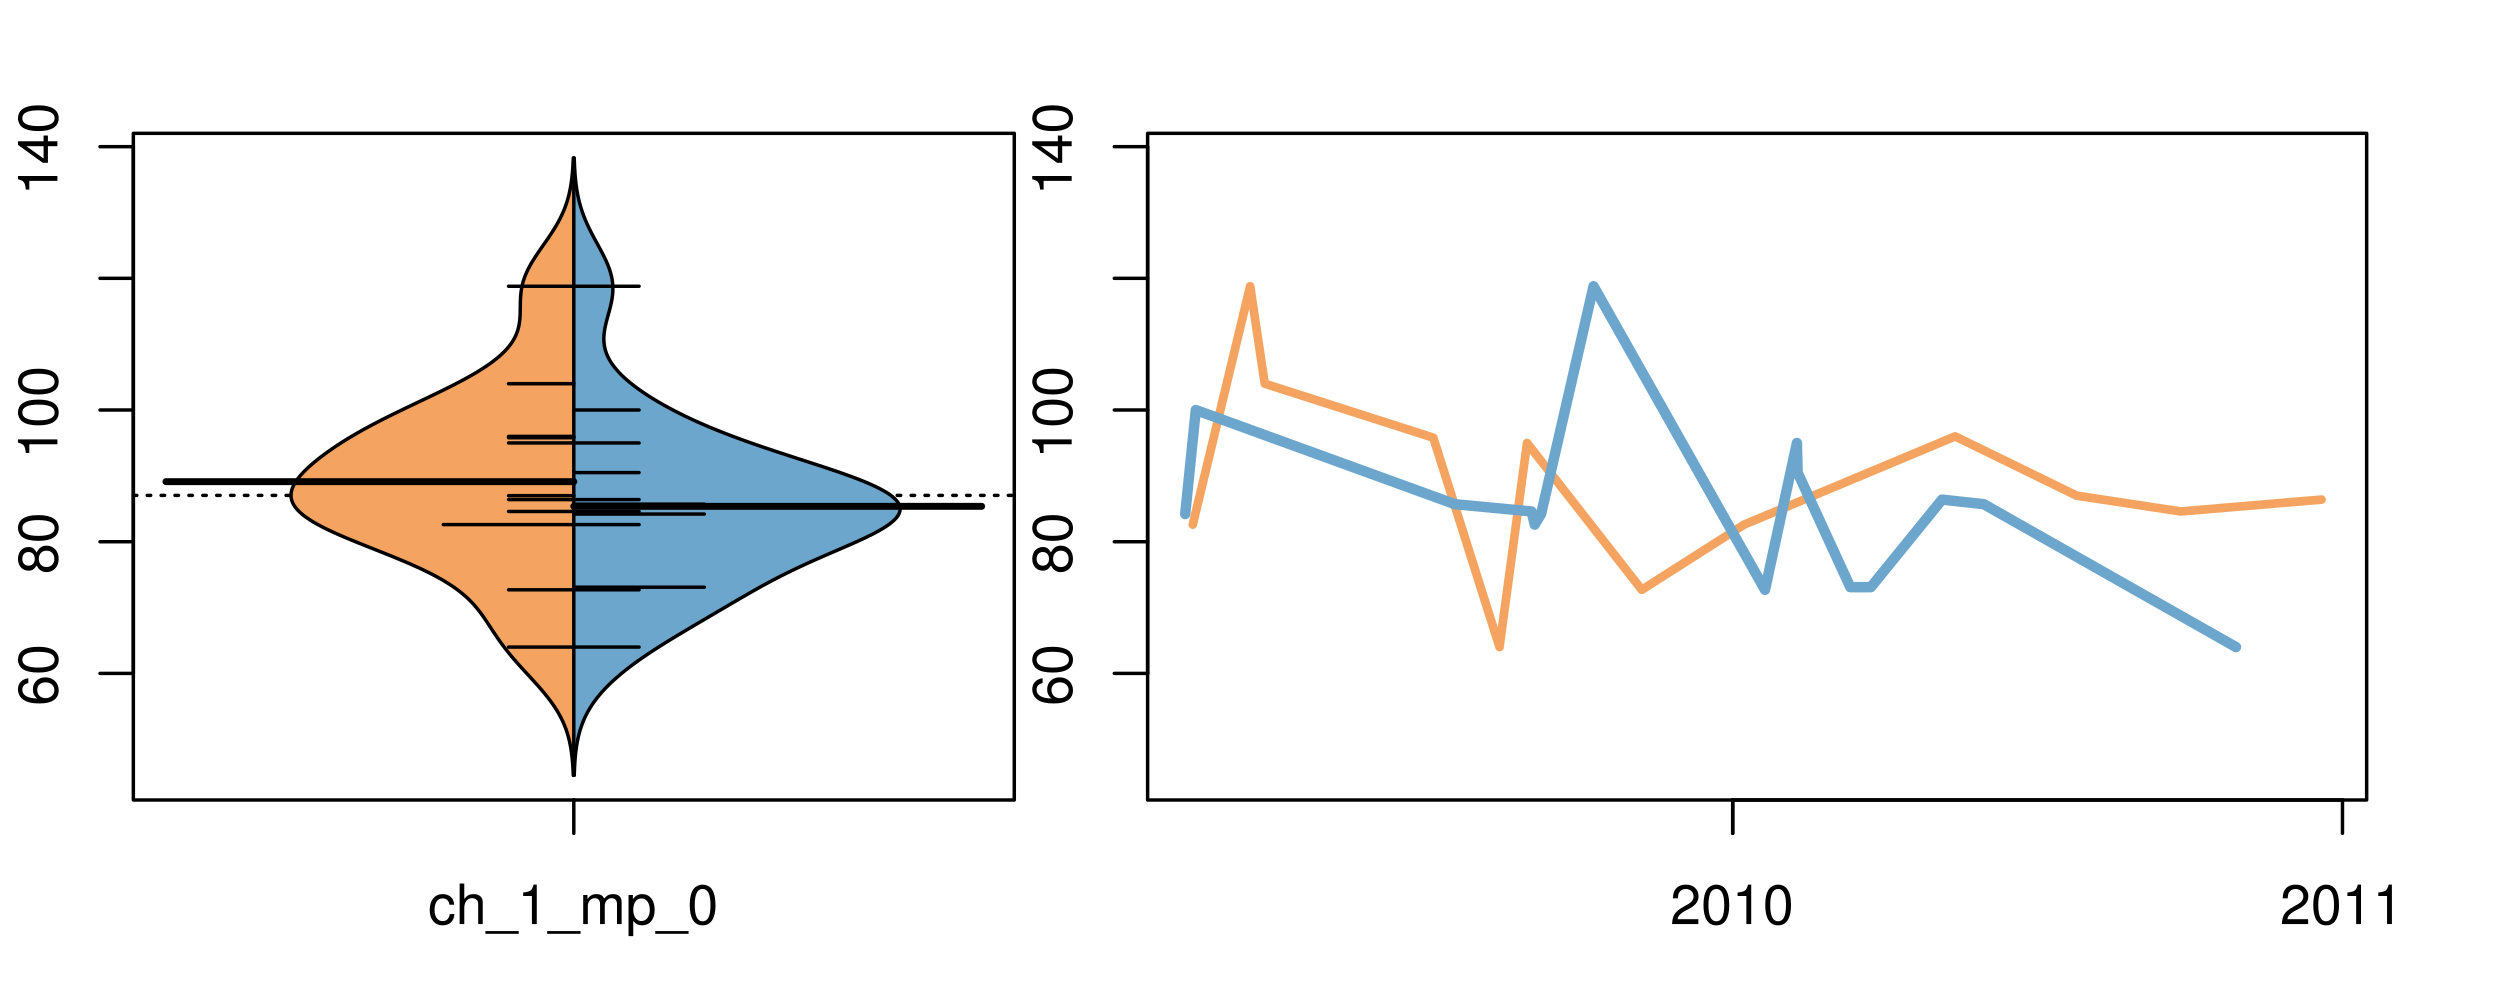<?xml version="1.0" encoding="UTF-8"?>
<svg xmlns="http://www.w3.org/2000/svg" xmlns:xlink="http://www.w3.org/1999/xlink" width="540pt" height="216pt" viewBox="0 0 540 216" version="1.1">
<defs>
<g>
<symbol overflow="visible" id="glyph0-0">
<path style="stroke:none;" d="M -6.281 -5.969 C -7.688 -5.766 -8.516 -4.859 -8.516 -3.562 C -8.516 -2.625 -8.047 -1.781 -7.297 -1.281 C -6.469 -0.75 -5.422 -0.516 -3.875 -0.516 C -2.453 -0.516 -1.531 -0.734 -0.781 -1.234 C -0.094 -1.688 0.281 -2.438 0.281 -3.375 C 0.281 -4.984 -0.922 -6.156 -2.594 -6.156 C -4.172 -6.156 -5.297 -5.078 -5.297 -3.547 C -5.297 -2.719 -4.969 -2.047 -4.344 -1.594 C -6.422 -1.609 -7.578 -2.281 -7.578 -3.484 C -7.578 -4.234 -7.109 -4.75 -6.281 -4.922 Z M -4.359 -3.422 C -4.359 -4.438 -3.641 -5.078 -2.516 -5.078 C -1.438 -5.078 -0.656 -4.359 -0.656 -3.391 C -0.656 -2.406 -1.469 -1.656 -2.562 -1.656 C -3.625 -1.656 -4.359 -2.375 -4.359 -3.422 Z M -4.359 -3.422 "/>
</symbol>
<symbol overflow="visible" id="glyph0-1">
<path style="stroke:none;" d="M -8.516 -3.297 C -8.516 -2.516 -8.156 -1.781 -7.578 -1.344 C -6.828 -0.797 -5.688 -0.516 -4.109 -0.516 C -1.25 -0.516 0.281 -1.469 0.281 -3.297 C 0.281 -5.094 -1.25 -6.078 -4.047 -6.078 C -5.703 -6.078 -6.797 -5.812 -7.578 -5.25 C -8.172 -4.812 -8.516 -4.109 -8.516 -3.297 Z M -7.578 -3.297 C -7.578 -4.438 -6.422 -5 -4.141 -5 C -1.734 -5 -0.594 -4.453 -0.594 -3.281 C -0.594 -2.156 -1.781 -1.594 -4.109 -1.594 C -6.438 -1.594 -7.578 -2.156 -7.578 -3.297 Z M -7.578 -3.297 "/>
</symbol>
<symbol overflow="visible" id="glyph0-2">
<path style="stroke:none;" d="M -4.469 -4.688 C -5 -5.562 -5.438 -5.859 -6.234 -5.859 C -7.578 -5.859 -8.516 -4.812 -8.516 -3.297 C -8.516 -1.797 -7.578 -0.75 -6.234 -0.75 C -5.453 -0.75 -5.016 -1.031 -4.469 -1.891 C -4.016 -0.922 -3.297 -0.438 -2.359 -0.438 C -0.797 -0.438 0.281 -1.625 0.281 -3.297 C 0.281 -4.984 -0.797 -6.156 -2.359 -6.156 C -3.297 -6.156 -4.016 -5.672 -4.469 -4.688 Z M -7.578 -3.297 C -7.578 -4.203 -7.047 -4.781 -6.219 -4.781 C -5.422 -4.781 -4.891 -4.188 -4.891 -3.297 C -4.891 -2.406 -5.422 -1.828 -6.234 -1.828 C -7.047 -1.828 -7.578 -2.406 -7.578 -3.297 Z M -4.016 -3.297 C -4.016 -4.359 -3.344 -5.078 -2.344 -5.078 C -1.328 -5.078 -0.656 -4.359 -0.656 -3.281 C -0.656 -2.25 -1.344 -1.531 -2.344 -1.531 C -3.344 -1.531 -4.016 -2.25 -4.016 -3.297 Z M -4.016 -3.297 "/>
</symbol>
<symbol overflow="visible" id="glyph0-3">
<path style="stroke:none;" d="M -6.062 -3.109 L 0 -3.109 L 0 -4.156 L -8.516 -4.156 L -8.516 -3.469 C -7.203 -3.094 -7.016 -2.859 -6.812 -1.219 L -6.062 -1.219 Z M -6.062 -3.109 "/>
</symbol>
<symbol overflow="visible" id="glyph0-4">
<path style="stroke:none;" d="M -2.047 -3.922 L 0 -3.922 L 0 -4.984 L -2.047 -4.984 L -2.047 -6.234 L -2.984 -6.234 L -2.984 -4.984 L -8.516 -4.984 L -8.516 -4.203 L -3.156 -0.344 L -2.047 -0.344 Z M -2.984 -3.922 L -2.984 -1.266 L -6.703 -3.922 Z M -2.984 -3.922 "/>
</symbol>
<symbol overflow="visible" id="glyph0-5">
<path style="stroke:none;" d="M -8.75 -5.938 L -8.75 -4.938 L -5.5 -4.938 C -6.125 -4.531 -6.469 -3.859 -6.469 -3.016 C -6.469 -1.375 -5.156 -0.312 -3.156 -0.312 C -1.031 -0.312 0.281 -1.359 0.281 -3.047 C 0.281 -3.906 -0.047 -4.516 -0.828 -5.047 L 0 -5.047 L 0 -5.938 Z M -5.531 -3.188 C -5.531 -4.266 -4.578 -4.938 -3.078 -4.938 C -1.625 -4.938 -0.656 -4.25 -0.656 -3.188 C -0.656 -2.094 -1.625 -1.359 -3.094 -1.359 C -4.562 -1.359 -5.531 -2.094 -5.531 -3.188 Z M -5.531 -3.188 "/>
</symbol>
<symbol overflow="visible" id="glyph0-6">
<path style="stroke:none;" d="M -6.281 -3.094 L -6.281 -2.047 L -7.266 -2.047 C -7.688 -2.047 -7.906 -2.297 -7.906 -2.75 C -7.906 -2.828 -7.906 -2.875 -7.891 -3.094 L -8.719 -3.094 C -8.766 -2.875 -8.781 -2.734 -8.781 -2.531 C -8.781 -1.609 -8.25 -1.062 -7.359 -1.062 L -6.281 -1.062 L -6.281 -0.219 L -5.469 -0.219 L -5.469 -1.062 L 0 -1.062 L 0 -2.047 L -5.469 -2.047 L -5.469 -3.094 Z M -6.281 -3.094 "/>
</symbol>
<symbol overflow="visible" id="glyph0-7">
<path style="stroke:none;" d="M 1.516 -6.938 L 1.516 0.266 L 2.109 0.266 L 2.109 -6.938 Z M 1.516 -6.938 "/>
</symbol>
<symbol overflow="visible" id="glyph0-8">
<path style="stroke:none;" d="M -6.469 -3.266 C -6.469 -1.5 -5.203 -0.438 -3.094 -0.438 C -0.984 -0.438 0.281 -1.484 0.281 -3.281 C 0.281 -5.047 -0.984 -6.125 -3.047 -6.125 C -5.219 -6.125 -6.469 -5.078 -6.469 -3.266 Z M -5.547 -3.281 C -5.547 -4.406 -4.625 -5.078 -3.062 -5.078 C -1.578 -5.078 -0.641 -4.375 -0.641 -3.281 C -0.641 -2.156 -1.578 -1.469 -3.094 -1.469 C -4.609 -1.469 -5.547 -2.156 -5.547 -3.281 Z M -5.547 -3.281 "/>
</symbol>
<symbol overflow="visible" id="glyph0-9">
<path style="stroke:none;" d="M -8.75 -1.828 L -8.75 -0.812 L 0 -0.812 L 0 -1.828 Z M -8.75 -1.828 "/>
</symbol>
<symbol overflow="visible" id="glyph0-10">
<path style="stroke:none;" d="M -1.25 -2.297 L -1.25 -1.047 L 0 -1.047 L 0 -2.297 Z M -1.25 -2.297 "/>
</symbol>
<symbol overflow="visible" id="glyph0-11">
<path style="stroke:none;" d="M -8.516 -5.719 L -8.516 -1.312 L -3.875 -0.688 L -3.875 -1.656 C -4.469 -2.141 -4.672 -2.562 -4.672 -3.219 C -4.672 -4.359 -3.891 -5.078 -2.625 -5.078 C -1.406 -5.078 -0.656 -4.375 -0.656 -3.219 C -0.656 -2.297 -1.125 -1.734 -2.094 -1.469 L -2.094 -0.422 C -1.391 -0.562 -1.062 -0.688 -0.75 -0.938 C -0.094 -1.422 0.281 -2.281 0.281 -3.234 C 0.281 -4.953 -0.969 -6.156 -2.766 -6.156 C -4.453 -6.156 -5.609 -5.047 -5.609 -3.406 C -5.609 -2.812 -5.453 -2.328 -5.094 -1.844 L -7.469 -2.172 L -7.469 -5.719 Z M -8.516 -5.719 "/>
</symbol>
<symbol overflow="visible" id="glyph0-12">
<path style="stroke:none;" d="M 0 -3.422 L -6.281 -5.828 L -6.281 -4.703 L -1.188 -2.922 L -6.281 -1.25 L -6.281 -0.125 L 0 -2.328 Z M 0 -3.422 "/>
</symbol>
<symbol overflow="visible" id="glyph0-13">
<path style="stroke:none;" d="M -0.594 -6.422 C -0.562 -6.312 -0.562 -6.266 -0.562 -6.203 C -0.562 -5.859 -0.75 -5.656 -1.062 -5.656 L -4.75 -5.656 C -5.875 -5.656 -6.469 -4.844 -6.469 -3.297 C -6.469 -2.391 -6.203 -1.625 -5.734 -1.219 C -5.406 -0.922 -5.047 -0.797 -4.422 -0.781 L -4.422 -1.781 C -5.203 -1.875 -5.547 -2.328 -5.547 -3.266 C -5.547 -4.156 -5.203 -4.672 -4.609 -4.672 L -4.344 -4.672 C -3.922 -4.672 -3.75 -4.422 -3.641 -3.625 C -3.469 -2.203 -3.422 -1.984 -3.266 -1.609 C -2.969 -0.875 -2.406 -0.5 -1.578 -0.5 C -0.438 -0.5 0.281 -1.297 0.281 -2.562 C 0.281 -3.359 0 -4 -0.641 -4.703 C -0.016 -4.781 0.281 -5.094 0.281 -5.734 C 0.281 -5.938 0.25 -6.094 0.172 -6.422 Z M -1.984 -4.672 C -1.641 -4.672 -1.438 -4.578 -1.156 -4.266 C -0.797 -3.859 -0.594 -3.375 -0.594 -2.781 C -0.594 -2 -0.969 -1.547 -1.609 -1.547 C -2.266 -1.547 -2.609 -1.984 -2.766 -3.062 C -2.906 -4.109 -2.953 -4.328 -3.109 -4.672 Z M -1.984 -4.672 "/>
</symbol>
<symbol overflow="visible" id="glyph0-14">
<path style="stroke:none;" d="M 0 -5.781 L -6.281 -5.781 L -6.281 -4.781 L -2.719 -4.781 C -1.438 -4.781 -0.594 -4.109 -0.594 -3.078 C -0.594 -2.281 -1.078 -1.781 -1.844 -1.781 L -6.281 -1.781 L -6.281 -0.781 L -1.438 -0.781 C -0.391 -0.781 0.281 -1.562 0.281 -2.781 C 0.281 -3.703 -0.047 -4.297 -0.875 -4.891 L 0 -4.891 Z M 0 -5.781 "/>
</symbol>
<symbol overflow="visible" id="glyph0-15">
<path style="stroke:none;" d="M -2.812 -6.156 C -3.766 -6.156 -4.344 -6.078 -4.812 -5.906 C -5.844 -5.5 -6.469 -4.531 -6.469 -3.359 C -6.469 -1.609 -5.125 -0.484 -3.062 -0.484 C -1 -0.484 0.281 -1.578 0.281 -3.344 C 0.281 -4.781 -0.547 -5.766 -1.906 -6.031 L -1.906 -5.016 C -1.078 -4.734 -0.641 -4.172 -0.641 -3.375 C -0.641 -2.734 -0.938 -2.203 -1.469 -1.859 C -1.828 -1.625 -2.188 -1.531 -2.812 -1.531 Z M -3.625 -1.547 C -4.781 -1.625 -5.547 -2.344 -5.547 -3.344 C -5.547 -4.328 -4.734 -5.094 -3.703 -5.094 C -3.672 -5.094 -3.641 -5.094 -3.625 -5.078 Z M -3.625 -1.547 "/>
</symbol>
<symbol overflow="visible" id="glyph1-0">
<path style="stroke:none;" d="M 5.656 -4.172 C 5.609 -4.781 5.469 -5.188 5.234 -5.531 C 4.797 -6.125 4.047 -6.469 3.172 -6.469 C 1.469 -6.469 0.375 -5.125 0.375 -3.031 C 0.375 -1.016 1.453 0.281 3.156 0.281 C 4.656 0.281 5.609 -0.625 5.719 -2.156 L 4.719 -2.156 C 4.547 -1.156 4.031 -0.641 3.188 -0.641 C 2.078 -0.641 1.422 -1.547 1.422 -3.031 C 1.422 -4.609 2.062 -5.547 3.156 -5.547 C 4 -5.547 4.531 -5.047 4.641 -4.172 Z M 5.656 -4.172 "/>
</symbol>
<symbol overflow="visible" id="glyph1-1">
<path style="stroke:none;" d="M 0.844 -8.75 L 0.844 0 L 1.844 0 L 1.844 -3.469 C 1.844 -4.75 2.516 -5.594 3.547 -5.594 C 3.859 -5.594 4.188 -5.484 4.422 -5.297 C 4.719 -5.094 4.844 -4.797 4.844 -4.359 L 4.844 0 L 5.828 0 L 5.828 -4.75 C 5.828 -5.812 5.078 -6.469 3.859 -6.469 C 2.969 -6.469 2.422 -6.188 1.844 -5.422 L 1.844 -8.75 Z M 0.844 -8.75 "/>
</symbol>
<symbol overflow="visible" id="glyph1-2">
<path style="stroke:none;" d="M 6.938 1.516 L -0.266 1.516 L -0.266 2.109 L 6.938 2.109 Z M 6.938 1.516 "/>
</symbol>
<symbol overflow="visible" id="glyph1-3">
<path style="stroke:none;" d="M 3.109 -6.062 L 3.109 0 L 4.156 0 L 4.156 -8.516 L 3.469 -8.516 C 3.094 -7.203 2.859 -7.016 1.219 -6.812 L 1.219 -6.062 Z M 3.109 -6.062 "/>
</symbol>
<symbol overflow="visible" id="glyph1-4">
<path style="stroke:none;" d="M 0.844 -6.281 L 0.844 0 L 1.844 0 L 1.844 -3.953 C 1.844 -4.859 2.516 -5.594 3.328 -5.594 C 4.062 -5.594 4.484 -5.141 4.484 -4.328 L 4.484 0 L 5.5 0 L 5.5 -3.953 C 5.5 -4.859 6.156 -5.594 6.969 -5.594 C 7.703 -5.594 8.141 -5.125 8.141 -4.328 L 8.141 0 L 9.141 0 L 9.141 -4.719 C 9.141 -5.844 8.5 -6.469 7.312 -6.469 C 6.484 -6.469 5.969 -6.219 5.391 -5.516 C 5.016 -6.188 4.516 -6.469 3.703 -6.469 C 2.859 -6.469 2.297 -6.156 1.766 -5.406 L 1.766 -6.281 Z M 0.844 -6.281 "/>
</symbol>
<symbol overflow="visible" id="glyph1-5">
<path style="stroke:none;" d="M 0.641 2.609 L 1.656 2.609 L 1.656 -0.656 C 2.188 -0.016 2.766 0.281 3.594 0.281 C 5.203 0.281 6.281 -1.031 6.281 -3.031 C 6.281 -5.141 5.25 -6.469 3.578 -6.469 C 2.719 -6.469 2.047 -6.078 1.578 -5.344 L 1.578 -6.281 L 0.641 -6.281 Z M 3.406 -5.531 C 4.516 -5.531 5.234 -4.562 5.234 -3.062 C 5.234 -1.625 4.5 -0.656 3.406 -0.656 C 2.359 -0.656 1.656 -1.625 1.656 -3.094 C 1.656 -4.578 2.359 -5.531 3.406 -5.531 Z M 3.406 -5.531 "/>
</symbol>
<symbol overflow="visible" id="glyph1-6">
<path style="stroke:none;" d="M 3.297 -8.516 C 2.516 -8.516 1.781 -8.156 1.344 -7.578 C 0.797 -6.828 0.516 -5.688 0.516 -4.109 C 0.516 -1.25 1.469 0.281 3.297 0.281 C 5.094 0.281 6.078 -1.25 6.078 -4.047 C 6.078 -5.703 5.812 -6.797 5.25 -7.578 C 4.812 -8.172 4.109 -8.516 3.297 -8.516 Z M 3.297 -7.578 C 4.438 -7.578 5 -6.422 5 -4.141 C 5 -1.734 4.453 -0.594 3.281 -0.594 C 2.156 -0.594 1.594 -1.781 1.594 -4.109 C 1.594 -6.438 2.156 -7.578 3.297 -7.578 Z M 3.297 -7.578 "/>
</symbol>
<symbol overflow="visible" id="glyph1-7">
<path style="stroke:none;" d="M 6.078 -1.047 L 1.594 -1.047 C 1.703 -1.734 2.094 -2.188 3.125 -2.797 L 4.328 -3.438 C 5.516 -4.094 6.125 -4.969 6.125 -6.016 C 6.125 -6.719 5.844 -7.375 5.344 -7.844 C 4.844 -8.297 4.219 -8.516 3.406 -8.516 C 2.328 -8.516 1.531 -8.125 1.062 -7.406 C 0.75 -6.953 0.625 -6.422 0.594 -5.562 L 1.656 -5.562 C 1.688 -6.125 1.766 -6.484 1.906 -6.75 C 2.188 -7.266 2.734 -7.578 3.375 -7.578 C 4.328 -7.578 5.047 -6.906 5.047 -5.984 C 5.047 -5.312 4.656 -4.734 3.906 -4.312 L 2.797 -3.688 C 1.016 -2.672 0.5 -1.875 0.406 0 L 6.078 0 Z M 6.078 -1.047 "/>
</symbol>
</g>
<clipPath id="clip1">
  <path d="M 28.801 28.801 L 220.086 28.801 L 220.086 173.801 L 28.801 173.801 Z M 28.801 28.801 "/>
</clipPath>
<clipPath id="clip2">
  <path d="M 247.887 28.801 L 512.199 28.801 L 512.199 173.801 L 247.887 173.801 Z M 247.887 28.801 "/>
</clipPath>
<clipPath id="clip3">
  <path d="M 233.484 14.398 L 526.598 14.398 L 526.598 188.199 L 233.484 188.199 Z M 233.484 14.398 "/>
</clipPath>
<clipPath id="clip4">
  <path d="M 247.887 28.801 L 512.199 28.801 L 512.199 173.801 L 247.887 173.801 Z M 247.887 28.801 "/>
</clipPath>
</defs>
<g id="surface641">
<path style="fill:none;stroke-width:0.75;stroke-linecap:round;stroke-linejoin:round;stroke:rgb(0%,0%,0%);stroke-opacity:1;stroke-miterlimit:10;" d="M 28.801 172.801 L 219.086 172.801 L 219.086 28.801 L 28.801 28.801 L 28.801 172.801 "/>
<path style="fill:none;stroke-width:0.75;stroke-linecap:round;stroke-linejoin:round;stroke:rgb(0%,0%,0%);stroke-opacity:1;stroke-miterlimit:10;" d="M 28.801 145.461 L 28.801 31.676 "/>
<path style="fill:none;stroke-width:0.75;stroke-linecap:round;stroke-linejoin:round;stroke:rgb(0%,0%,0%);stroke-opacity:1;stroke-miterlimit:10;" d="M 28.801 145.461 L 21.602 145.461 "/>
<path style="fill:none;stroke-width:0.75;stroke-linecap:round;stroke-linejoin:round;stroke:rgb(0%,0%,0%);stroke-opacity:1;stroke-miterlimit:10;" d="M 28.801 117.016 L 21.602 117.016 "/>
<path style="fill:none;stroke-width:0.75;stroke-linecap:round;stroke-linejoin:round;stroke:rgb(0%,0%,0%);stroke-opacity:1;stroke-miterlimit:10;" d="M 28.801 88.566 L 21.602 88.566 "/>
<path style="fill:none;stroke-width:0.75;stroke-linecap:round;stroke-linejoin:round;stroke:rgb(0%,0%,0%);stroke-opacity:1;stroke-miterlimit:10;" d="M 28.801 60.121 L 21.602 60.121 "/>
<path style="fill:none;stroke-width:0.75;stroke-linecap:round;stroke-linejoin:round;stroke:rgb(0%,0%,0%);stroke-opacity:1;stroke-miterlimit:10;" d="M 28.801 31.676 L 21.602 31.676 "/>
<g style="fill:rgb(0%,0%,0%);fill-opacity:1;">
  <use xlink:href="#glyph0-0" x="12.396" y="152.461"/>
  <use xlink:href="#glyph0-1" x="12.396" y="145.789"/>
</g>
<g style="fill:rgb(0%,0%,0%);fill-opacity:1;">
  <use xlink:href="#glyph0-2" x="12.396" y="124.016"/>
  <use xlink:href="#glyph0-1" x="12.396" y="117.344"/>
</g>
<g style="fill:rgb(0%,0%,0%);fill-opacity:1;">
  <use xlink:href="#glyph0-3" x="12.396" y="99.066"/>
  <use xlink:href="#glyph0-1" x="12.396" y="92.395"/>
  <use xlink:href="#glyph0-1" x="12.396" y="85.723"/>
</g>
<g style="fill:rgb(0%,0%,0%);fill-opacity:1;">
  <use xlink:href="#glyph0-3" x="12.396" y="42.176"/>
  <use xlink:href="#glyph0-4" x="12.396" y="35.504"/>
  <use xlink:href="#glyph0-1" x="12.396" y="28.832"/>
</g>
<path style="fill:none;stroke-width:0.75;stroke-linecap:round;stroke-linejoin:round;stroke:rgb(0%,0%,0%);stroke-opacity:1;stroke-miterlimit:10;" d="M 123.941 172.801 L 123.941 172.801 "/>
<path style="fill:none;stroke-width:0.75;stroke-linecap:round;stroke-linejoin:round;stroke:rgb(0%,0%,0%);stroke-opacity:1;stroke-miterlimit:10;" d="M 123.941 172.801 L 123.941 180 "/>
<g style="fill:rgb(0%,0%,0%);fill-opacity:1;">
  <use xlink:href="#glyph1-0" x="92.441" y="199.596"/>
  <use xlink:href="#glyph1-1" x="98.441" y="199.596"/>
  <use xlink:href="#glyph1-2" x="105.113" y="199.596"/>
  <use xlink:href="#glyph1-3" x="111.785" y="199.596"/>
  <use xlink:href="#glyph1-2" x="118.457" y="199.596"/>
  <use xlink:href="#glyph1-4" x="125.129" y="199.596"/>
  <use xlink:href="#glyph1-5" x="135.125" y="199.596"/>
  <use xlink:href="#glyph1-2" x="141.797" y="199.596"/>
  <use xlink:href="#glyph1-6" x="148.469" y="199.596"/>
</g>
<g clip-path="url(#clip1)" clip-rule="nonzero">
<path style="fill:none;stroke-width:0.75;stroke-linecap:round;stroke-linejoin:round;stroke:rgb(0%,0%,0%);stroke-opacity:1;stroke-dasharray:0.75,2.25;stroke-miterlimit:10;" d="M 28.801 107 L 219.086 107 "/>
<path style=" stroke:none;fill-rule:nonzero;fill:rgb(95.686%,64.314%,37.647%);fill-opacity:1;" d="M 123.941 34.133 L 123.828 34.133 L 123.793 34.918 L 123.781 35.176 L 123.766 35.438 L 123.754 35.699 L 123.734 35.961 L 123.719 36.223 L 123.703 36.48 L 123.684 36.742 L 123.66 37.004 L 123.641 37.266 L 123.617 37.523 L 123.508 38.57 L 123.473 38.828 L 123.441 39.09 L 123.402 39.352 L 123.367 39.613 L 123.324 39.875 L 123.281 40.133 L 123.238 40.395 L 123.191 40.656 L 123.141 40.918 L 123.086 41.18 L 123.031 41.438 L 122.914 41.961 L 122.852 42.223 L 122.781 42.484 L 122.711 42.742 L 122.641 43.004 L 122.562 43.266 L 122.398 43.789 L 122.312 44.047 L 122.223 44.309 L 122.129 44.57 L 122.031 44.832 L 121.93 45.094 L 121.824 45.352 L 121.715 45.613 L 121.602 45.875 L 121.367 46.398 L 121.242 46.656 L 121.117 46.918 L 120.852 47.441 L 120.711 47.703 L 120.57 47.961 L 120.426 48.223 L 120.277 48.484 L 119.973 49.008 L 119.812 49.266 L 119.652 49.527 L 119.324 50.051 L 119.156 50.312 L 118.984 50.57 L 118.812 50.832 L 118.461 51.355 L 118.281 51.617 L 118.102 51.875 L 117.922 52.137 L 117.738 52.398 L 117.559 52.66 L 117.375 52.922 L 117.195 53.18 L 117.012 53.441 L 116.832 53.703 L 116.648 53.965 L 116.469 54.227 L 116.293 54.484 L 116.113 54.746 L 115.938 55.008 L 115.766 55.27 L 115.594 55.527 L 115.43 55.789 L 115.262 56.051 L 114.941 56.574 L 114.785 56.832 L 114.488 57.355 L 114.348 57.617 L 114.211 57.879 L 114.074 58.137 L 113.945 58.398 L 113.824 58.66 L 113.707 58.922 L 113.594 59.184 L 113.484 59.441 L 113.383 59.703 L 113.285 59.965 L 113.195 60.227 L 113.109 60.488 L 113.027 60.746 L 112.953 61.008 L 112.883 61.27 L 112.82 61.531 L 112.762 61.793 L 112.707 62.051 L 112.66 62.312 L 112.617 62.574 L 112.578 62.836 L 112.543 63.098 L 112.512 63.355 L 112.465 63.879 L 112.445 64.141 L 112.43 64.402 L 112.418 64.66 L 112.406 64.922 L 112.398 65.184 L 112.395 65.445 L 112.387 65.707 L 112.383 65.965 L 112.383 66.227 L 112.371 67.012 L 112.367 67.27 L 112.344 68.055 L 112.328 68.316 L 112.312 68.574 L 112.293 68.836 L 112.27 69.098 L 112.238 69.359 L 112.203 69.621 L 112.164 69.879 L 112.121 70.141 L 112.07 70.402 L 112.012 70.664 L 111.945 70.926 L 111.875 71.184 L 111.797 71.445 L 111.707 71.707 L 111.609 71.969 L 111.508 72.23 L 111.391 72.488 L 111.266 72.75 L 111.137 73.012 L 110.992 73.273 L 110.84 73.531 L 110.68 73.793 L 110.504 74.055 L 110.32 74.316 L 110.129 74.578 L 109.922 74.836 L 109.707 75.098 L 109.48 75.359 L 109.242 75.621 L 108.996 75.883 L 108.734 76.141 L 108.461 76.402 L 108.18 76.664 L 107.887 76.926 L 107.582 77.188 L 107.27 77.445 L 106.605 77.969 L 106.258 78.23 L 105.895 78.492 L 105.531 78.75 L 105.148 79.012 L 104.762 79.273 L 104.363 79.535 L 103.953 79.797 L 103.535 80.055 L 103.109 80.316 L 102.672 80.578 L 102.23 80.84 L 101.777 81.102 L 101.312 81.359 L 100.848 81.621 L 100.371 81.883 L 99.887 82.145 L 99.398 82.406 L 98.898 82.664 L 98.398 82.926 L 97.891 83.188 L 97.375 83.449 L 96.855 83.711 L 96.332 83.969 L 95.805 84.23 L 95.273 84.492 L 94.738 84.754 L 94.199 85.016 L 93.66 85.273 L 93.117 85.535 L 91.477 86.32 L 90.926 86.578 L 90.379 86.84 L 89.828 87.102 L 88.734 87.625 L 88.188 87.883 L 87.641 88.145 L 87.098 88.406 L 86.02 88.93 L 85.48 89.188 L 84.418 89.711 L 83.371 90.234 L 82.852 90.492 L 82.34 90.754 L 81.324 91.277 L 80.828 91.539 L 80.332 91.797 L 79.84 92.059 L 78.879 92.582 L 78.406 92.84 L 77.477 93.363 L 77.023 93.625 L 76.574 93.887 L 76.129 94.145 L 75.691 94.406 L 75.258 94.668 L 74.832 94.93 L 74.41 95.191 L 73.996 95.449 L 73.586 95.711 L 73.184 95.973 L 72.785 96.234 L 72.395 96.496 L 72.008 96.754 L 71.625 97.016 L 70.883 97.539 L 70.52 97.801 L 70.164 98.059 L 69.812 98.32 L 69.465 98.582 L 69.125 98.844 L 68.793 99.105 L 68.461 99.363 L 67.828 99.887 L 67.52 100.148 L 67.219 100.41 L 66.922 100.668 L 66.633 100.93 L 66.355 101.191 L 66.082 101.453 L 65.816 101.715 L 65.562 101.973 L 65.312 102.234 L 65.074 102.496 L 64.848 102.758 L 64.625 103.02 L 64.418 103.277 L 64.223 103.539 L 64.031 103.801 L 63.859 104.062 L 63.695 104.324 L 63.547 104.582 L 63.414 104.844 L 63.289 105.105 L 63.18 105.367 L 63.09 105.629 L 63.008 105.887 L 62.945 106.148 L 62.902 106.41 L 62.867 106.672 L 62.859 106.934 L 62.867 107.191 L 62.887 107.453 L 62.934 107.715 L 62.992 107.977 L 63.074 108.238 L 63.176 108.496 L 63.293 108.758 L 63.438 109.02 L 63.598 109.281 L 63.777 109.543 L 63.98 109.801 L 64.203 110.062 L 64.441 110.324 L 64.711 110.586 L 64.996 110.844 L 65.297 111.105 L 65.629 111.367 L 65.973 111.629 L 66.336 111.891 L 66.727 112.148 L 67.125 112.41 L 67.551 112.672 L 67.992 112.934 L 68.449 113.195 L 68.93 113.453 L 69.422 113.715 L 69.926 113.977 L 70.457 114.238 L 70.996 114.5 L 71.547 114.758 L 72.113 115.02 L 72.691 115.281 L 73.281 115.543 L 73.883 115.805 L 74.492 116.062 L 75.113 116.324 L 75.742 116.586 L 76.375 116.848 L 77.016 117.109 L 77.66 117.367 L 78.309 117.629 L 78.965 117.891 L 79.617 118.152 L 80.277 118.414 L 80.934 118.672 L 82.902 119.457 L 83.551 119.719 L 84.199 119.977 L 84.844 120.238 L 85.48 120.5 L 86.113 120.762 L 86.738 121.023 L 87.359 121.281 L 87.969 121.543 L 88.57 121.805 L 89.164 122.066 L 89.746 122.328 L 90.32 122.586 L 90.883 122.848 L 91.434 123.109 L 91.977 123.371 L 92.508 123.633 L 93.023 123.891 L 93.535 124.152 L 94.027 124.414 L 94.508 124.676 L 94.98 124.938 L 95.438 125.195 L 95.883 125.457 L 96.316 125.719 L 96.734 125.98 L 97.145 126.242 L 97.543 126.5 L 97.926 126.762 L 98.297 127.023 L 98.66 127.285 L 99.008 127.547 L 99.348 127.805 L 99.672 128.066 L 99.988 128.328 L 100.297 128.59 L 100.59 128.848 L 100.875 129.109 L 101.156 129.371 L 101.422 129.633 L 101.68 129.895 L 101.934 130.152 L 102.176 130.414 L 102.41 130.676 L 102.641 130.938 L 102.863 131.199 L 103.078 131.457 L 103.289 131.719 L 103.695 132.242 L 103.891 132.504 L 104.082 132.762 L 104.27 133.023 L 104.453 133.285 L 104.812 133.809 L 104.988 134.066 L 105.164 134.328 L 105.68 135.113 L 105.852 135.371 L 106.02 135.633 L 106.535 136.418 L 106.707 136.676 L 107.234 137.461 L 107.414 137.723 L 107.594 137.98 L 107.773 138.242 L 108.336 139.027 L 108.531 139.285 L 108.723 139.547 L 109.121 140.07 L 109.324 140.332 L 109.531 140.59 L 109.738 140.852 L 109.949 141.113 L 110.379 141.637 L 110.598 141.895 L 111.043 142.418 L 111.496 142.941 L 111.727 143.199 L 111.957 143.461 L 112.66 144.246 L 112.898 144.504 L 113.375 145.027 L 113.617 145.289 L 113.855 145.551 L 114.094 145.809 L 114.336 146.07 L 114.812 146.594 L 115.051 146.852 L 115.527 147.375 L 115.762 147.637 L 115.992 147.898 L 116.227 148.156 L 116.457 148.418 L 116.91 148.941 L 117.133 149.203 L 117.352 149.461 L 117.57 149.723 L 118.203 150.508 L 118.406 150.766 L 118.805 151.289 L 118.996 151.551 L 119.184 151.812 L 119.371 152.07 L 119.73 152.594 L 119.902 152.855 L 120.07 153.117 L 120.234 153.375 L 120.395 153.637 L 120.699 154.16 L 120.844 154.422 L 120.988 154.68 L 121.125 154.941 L 121.258 155.203 L 121.387 155.465 L 121.512 155.727 L 121.629 155.984 L 121.746 156.246 L 121.859 156.508 L 121.965 156.77 L 122.066 157.031 L 122.168 157.289 L 122.355 157.812 L 122.441 158.074 L 122.523 158.336 L 122.605 158.594 L 122.754 159.117 L 122.824 159.379 L 122.891 159.641 L 122.953 159.898 L 123.016 160.16 L 123.125 160.684 L 123.176 160.945 L 123.227 161.203 L 123.27 161.465 L 123.316 161.727 L 123.395 162.25 L 123.434 162.508 L 123.465 162.77 L 123.5 163.031 L 123.531 163.293 L 123.559 163.555 L 123.586 163.812 L 123.613 164.074 L 123.66 164.598 L 123.68 164.855 L 123.719 165.379 L 123.75 165.902 L 123.766 166.16 L 123.777 166.422 L 123.793 166.684 L 123.816 167.207 L 123.824 167.465 L 123.941 167.465 Z M 123.941 34.133 "/>
<path style="fill:none;stroke-width:0.75;stroke-linecap:round;stroke-linejoin:round;stroke:rgb(0%,0%,0%);stroke-opacity:1;stroke-miterlimit:10;" d="M 123.941 34.133 L 123.828 34.133 L 123.793 34.918 L 123.781 35.176 L 123.766 35.438 L 123.754 35.699 L 123.734 35.961 L 123.719 36.223 L 123.703 36.48 L 123.684 36.742 L 123.66 37.004 L 123.641 37.266 L 123.617 37.523 L 123.508 38.57 L 123.473 38.828 L 123.441 39.09 L 123.402 39.352 L 123.367 39.613 L 123.324 39.875 L 123.281 40.133 L 123.238 40.395 L 123.191 40.656 L 123.141 40.918 L 123.086 41.18 L 123.031 41.438 L 122.914 41.961 L 122.852 42.223 L 122.781 42.484 L 122.711 42.742 L 122.641 43.004 L 122.562 43.266 L 122.398 43.789 L 122.312 44.047 L 122.223 44.309 L 122.129 44.57 L 122.031 44.832 L 121.93 45.094 L 121.824 45.352 L 121.715 45.613 L 121.602 45.875 L 121.367 46.398 L 121.242 46.656 L 121.117 46.918 L 120.852 47.441 L 120.711 47.703 L 120.57 47.961 L 120.426 48.223 L 120.277 48.484 L 119.973 49.008 L 119.812 49.266 L 119.652 49.527 L 119.324 50.051 L 119.156 50.312 L 118.984 50.57 L 118.812 50.832 L 118.461 51.355 L 118.281 51.617 L 118.102 51.875 L 117.922 52.137 L 117.738 52.398 L 117.559 52.66 L 117.375 52.922 L 117.195 53.18 L 117.012 53.441 L 116.832 53.703 L 116.648 53.965 L 116.469 54.227 L 116.293 54.484 L 116.113 54.746 L 115.938 55.008 L 115.766 55.27 L 115.594 55.527 L 115.43 55.789 L 115.262 56.051 L 114.941 56.574 L 114.785 56.832 L 114.488 57.355 L 114.348 57.617 L 114.211 57.879 L 114.074 58.137 L 113.945 58.398 L 113.824 58.66 L 113.707 58.922 L 113.594 59.184 L 113.484 59.441 L 113.383 59.703 L 113.285 59.965 L 113.195 60.227 L 113.109 60.488 L 113.027 60.746 L 112.953 61.008 L 112.883 61.27 L 112.82 61.531 L 112.762 61.793 L 112.707 62.051 L 112.66 62.312 L 112.617 62.574 L 112.578 62.836 L 112.543 63.098 L 112.512 63.355 L 112.465 63.879 L 112.445 64.141 L 112.43 64.402 L 112.418 64.66 L 112.406 64.922 L 112.398 65.184 L 112.395 65.445 L 112.387 65.707 L 112.383 65.965 L 112.383 66.227 L 112.371 67.012 L 112.367 67.27 L 112.344 68.055 L 112.328 68.316 L 112.312 68.574 L 112.293 68.836 L 112.27 69.098 L 112.238 69.359 L 112.203 69.621 L 112.164 69.879 L 112.121 70.141 L 112.07 70.402 L 112.012 70.664 L 111.945 70.926 L 111.875 71.184 L 111.797 71.445 L 111.707 71.707 L 111.609 71.969 L 111.508 72.23 L 111.391 72.488 L 111.266 72.75 L 111.137 73.012 L 110.992 73.273 L 110.84 73.531 L 110.68 73.793 L 110.504 74.055 L 110.32 74.316 L 110.129 74.578 L 109.922 74.836 L 109.707 75.098 L 109.48 75.359 L 109.242 75.621 L 108.996 75.883 L 108.734 76.141 L 108.461 76.402 L 108.18 76.664 L 107.887 76.926 L 107.582 77.188 L 107.27 77.445 L 106.605 77.969 L 106.258 78.23 L 105.895 78.492 L 105.531 78.75 L 105.148 79.012 L 104.762 79.273 L 104.363 79.535 L 103.953 79.797 L 103.535 80.055 L 103.109 80.316 L 102.672 80.578 L 102.23 80.84 L 101.777 81.102 L 101.312 81.359 L 100.848 81.621 L 100.371 81.883 L 99.887 82.145 L 99.398 82.406 L 98.898 82.664 L 98.398 82.926 L 97.891 83.188 L 97.375 83.449 L 96.855 83.711 L 96.332 83.969 L 95.805 84.23 L 95.273 84.492 L 94.738 84.754 L 94.199 85.016 L 93.66 85.273 L 93.117 85.535 L 91.477 86.32 L 90.926 86.578 L 90.379 86.84 L 89.828 87.102 L 88.734 87.625 L 88.188 87.883 L 87.641 88.145 L 87.098 88.406 L 86.02 88.93 L 85.48 89.188 L 84.418 89.711 L 83.371 90.234 L 82.852 90.492 L 82.34 90.754 L 81.324 91.277 L 80.828 91.539 L 80.332 91.797 L 79.84 92.059 L 78.879 92.582 L 78.406 92.84 L 77.477 93.363 L 77.023 93.625 L 76.574 93.887 L 76.129 94.145 L 75.691 94.406 L 75.258 94.668 L 74.832 94.93 L 74.41 95.191 L 73.996 95.449 L 73.586 95.711 L 73.184 95.973 L 72.785 96.234 L 72.395 96.496 L 72.008 96.754 L 71.625 97.016 L 70.883 97.539 L 70.52 97.801 L 70.164 98.059 L 69.812 98.32 L 69.465 98.582 L 69.125 98.844 L 68.793 99.105 L 68.461 99.363 L 67.828 99.887 L 67.52 100.148 L 67.219 100.41 L 66.922 100.668 L 66.633 100.93 L 66.355 101.191 L 66.082 101.453 L 65.816 101.715 L 65.562 101.973 L 65.312 102.234 L 65.074 102.496 L 64.848 102.758 L 64.625 103.02 L 64.418 103.277 L 64.223 103.539 L 64.031 103.801 L 63.859 104.062 L 63.695 104.324 L 63.547 104.582 L 63.414 104.844 L 63.289 105.105 L 63.18 105.367 L 63.09 105.629 L 63.008 105.887 L 62.945 106.148 L 62.902 106.41 L 62.867 106.672 L 62.859 106.934 L 62.867 107.191 L 62.887 107.453 L 62.934 107.715 L 62.992 107.977 L 63.074 108.238 L 63.176 108.496 L 63.293 108.758 L 63.438 109.02 L 63.598 109.281 L 63.777 109.543 L 63.98 109.801 L 64.203 110.062 L 64.441 110.324 L 64.711 110.586 L 64.996 110.844 L 65.297 111.105 L 65.629 111.367 L 65.973 111.629 L 66.336 111.891 L 66.727 112.148 L 67.125 112.41 L 67.551 112.672 L 67.992 112.934 L 68.449 113.195 L 68.93 113.453 L 69.422 113.715 L 69.926 113.977 L 70.457 114.238 L 70.996 114.5 L 71.547 114.758 L 72.113 115.02 L 72.691 115.281 L 73.281 115.543 L 73.883 115.805 L 74.492 116.062 L 75.113 116.324 L 75.742 116.586 L 76.375 116.848 L 77.016 117.109 L 77.66 117.367 L 78.309 117.629 L 78.965 117.891 L 79.617 118.152 L 80.277 118.414 L 80.934 118.672 L 82.902 119.457 L 83.551 119.719 L 84.199 119.977 L 84.844 120.238 L 85.48 120.5 L 86.113 120.762 L 86.738 121.023 L 87.359 121.281 L 87.969 121.543 L 88.57 121.805 L 89.164 122.066 L 89.746 122.328 L 90.32 122.586 L 90.883 122.848 L 91.434 123.109 L 91.977 123.371 L 92.508 123.633 L 93.023 123.891 L 93.535 124.152 L 94.027 124.414 L 94.508 124.676 L 94.98 124.938 L 95.438 125.195 L 95.883 125.457 L 96.316 125.719 L 96.734 125.98 L 97.145 126.242 L 97.543 126.5 L 97.926 126.762 L 98.297 127.023 L 98.66 127.285 L 99.008 127.547 L 99.348 127.805 L 99.672 128.066 L 99.988 128.328 L 100.297 128.59 L 100.59 128.848 L 100.875 129.109 L 101.156 129.371 L 101.422 129.633 L 101.68 129.895 L 101.934 130.152 L 102.176 130.414 L 102.41 130.676 L 102.641 130.938 L 102.863 131.199 L 103.078 131.457 L 103.289 131.719 L 103.695 132.242 L 103.891 132.504 L 104.082 132.762 L 104.27 133.023 L 104.453 133.285 L 104.812 133.809 L 104.988 134.066 L 105.164 134.328 L 105.68 135.113 L 105.852 135.371 L 106.02 135.633 L 106.535 136.418 L 106.707 136.676 L 107.234 137.461 L 107.414 137.723 L 107.594 137.98 L 107.773 138.242 L 108.336 139.027 L 108.531 139.285 L 108.723 139.547 L 109.121 140.07 L 109.324 140.332 L 109.531 140.59 L 109.738 140.852 L 109.949 141.113 L 110.379 141.637 L 110.598 141.895 L 111.043 142.418 L 111.496 142.941 L 111.727 143.199 L 111.957 143.461 L 112.66 144.246 L 112.898 144.504 L 113.375 145.027 L 113.617 145.289 L 113.855 145.551 L 114.094 145.809 L 114.336 146.07 L 114.812 146.594 L 115.051 146.852 L 115.527 147.375 L 115.762 147.637 L 115.992 147.898 L 116.227 148.156 L 116.457 148.418 L 116.91 148.941 L 117.133 149.203 L 117.352 149.461 L 117.57 149.723 L 118.203 150.508 L 118.406 150.766 L 118.805 151.289 L 118.996 151.551 L 119.184 151.812 L 119.371 152.07 L 119.73 152.594 L 119.902 152.855 L 120.07 153.117 L 120.234 153.375 L 120.395 153.637 L 120.699 154.16 L 120.844 154.422 L 120.988 154.68 L 121.125 154.941 L 121.258 155.203 L 121.387 155.465 L 121.512 155.727 L 121.629 155.984 L 121.746 156.246 L 121.859 156.508 L 121.965 156.77 L 122.066 157.031 L 122.168 157.289 L 122.355 157.812 L 122.441 158.074 L 122.523 158.336 L 122.605 158.594 L 122.754 159.117 L 122.824 159.379 L 122.891 159.641 L 122.953 159.898 L 123.016 160.16 L 123.125 160.684 L 123.176 160.945 L 123.227 161.203 L 123.27 161.465 L 123.316 161.727 L 123.395 162.25 L 123.434 162.508 L 123.465 162.77 L 123.5 163.031 L 123.531 163.293 L 123.559 163.555 L 123.586 163.812 L 123.613 164.074 L 123.66 164.598 L 123.68 164.855 L 123.719 165.379 L 123.75 165.902 L 123.766 166.16 L 123.777 166.422 L 123.793 166.684 L 123.816 167.207 L 123.824 167.465 L 123.941 167.465 "/>
<path style=" stroke:none;fill-rule:nonzero;fill:rgb(42.353%,65.098%,80.392%);fill-opacity:1;" d="M 123.941 167.465 L 124.039 167.465 L 124.047 167.207 L 124.055 166.945 L 124.066 166.684 L 124.074 166.422 L 124.086 166.16 L 124.098 165.902 L 124.113 165.641 L 124.125 165.379 L 124.156 164.855 L 124.176 164.598 L 124.191 164.336 L 124.211 164.074 L 124.234 163.812 L 124.258 163.555 L 124.305 163.031 L 124.359 162.508 L 124.391 162.25 L 124.426 161.988 L 124.457 161.727 L 124.535 161.203 L 124.574 160.945 L 124.617 160.684 L 124.711 160.16 L 124.762 159.898 L 124.816 159.641 L 124.871 159.379 L 124.93 159.117 L 124.992 158.855 L 125.059 158.594 L 125.129 158.336 L 125.199 158.074 L 125.273 157.812 L 125.438 157.289 L 125.523 157.031 L 125.613 156.77 L 125.707 156.508 L 125.805 156.246 L 125.906 155.984 L 126.012 155.727 L 126.238 155.203 L 126.359 154.941 L 126.484 154.68 L 126.613 154.422 L 126.746 154.16 L 126.887 153.898 L 127.031 153.637 L 127.18 153.375 L 127.332 153.117 L 127.492 152.855 L 127.656 152.594 L 127.824 152.332 L 127.996 152.07 L 128.18 151.812 L 128.363 151.551 L 128.555 151.289 L 128.75 151.027 L 128.953 150.766 L 129.16 150.508 L 129.371 150.246 L 129.59 149.984 L 129.812 149.723 L 130.043 149.461 L 130.277 149.203 L 130.52 148.941 L 130.766 148.68 L 131.016 148.418 L 131.273 148.156 L 131.535 147.898 L 131.805 147.637 L 132.078 147.375 L 132.641 146.852 L 132.934 146.594 L 133.23 146.332 L 133.531 146.07 L 133.836 145.809 L 134.148 145.551 L 134.465 145.289 L 134.785 145.027 L 135.113 144.766 L 135.445 144.504 L 135.781 144.246 L 136.121 143.984 L 136.473 143.723 L 136.82 143.461 L 137.176 143.199 L 137.539 142.941 L 137.902 142.68 L 138.273 142.418 L 139.023 141.895 L 139.406 141.637 L 139.793 141.375 L 140.184 141.113 L 140.578 140.852 L 140.977 140.59 L 141.375 140.332 L 142.188 139.809 L 142.598 139.547 L 143.012 139.285 L 143.43 139.027 L 143.848 138.766 L 144.27 138.504 L 145.121 137.98 L 145.551 137.723 L 145.98 137.461 L 147.281 136.676 L 147.719 136.418 L 148.156 136.156 L 149.48 135.371 L 149.922 135.113 L 150.805 134.59 L 151.695 134.066 L 152.137 133.809 L 152.582 133.547 L 153.023 133.285 L 153.914 132.762 L 154.355 132.504 L 155.246 131.98 L 155.688 131.719 L 156.133 131.457 L 156.578 131.199 L 157.02 130.938 L 158.355 130.152 L 158.801 129.895 L 159.246 129.633 L 160.594 128.848 L 161.043 128.59 L 161.5 128.328 L 161.953 128.066 L 162.41 127.805 L 162.871 127.547 L 163.801 127.023 L 164.27 126.762 L 164.742 126.5 L 165.219 126.242 L 166.188 125.719 L 167.172 125.195 L 167.672 124.938 L 168.18 124.676 L 168.691 124.414 L 169.207 124.152 L 169.73 123.891 L 170.258 123.633 L 170.789 123.371 L 171.875 122.848 L 172.43 122.586 L 172.988 122.328 L 173.551 122.066 L 174.121 121.805 L 174.695 121.543 L 175.273 121.281 L 175.859 121.023 L 176.445 120.762 L 177.039 120.5 L 178.234 119.977 L 178.836 119.719 L 179.438 119.457 L 180.648 118.934 L 181.25 118.672 L 181.855 118.414 L 182.457 118.152 L 183.055 117.891 L 183.648 117.629 L 184.238 117.367 L 184.82 117.109 L 185.398 116.848 L 185.969 116.586 L 186.527 116.324 L 187.078 116.062 L 187.613 115.805 L 188.141 115.543 L 188.652 115.281 L 189.148 115.02 L 189.637 114.758 L 190.098 114.5 L 190.543 114.238 L 190.977 113.977 L 191.379 113.715 L 191.766 113.453 L 192.133 113.195 L 192.465 112.934 L 192.785 112.672 L 193.074 112.41 L 193.336 112.148 L 193.574 111.891 L 193.785 111.629 L 193.961 111.367 L 194.121 111.105 L 194.238 110.844 L 194.328 110.586 L 194.398 110.324 L 194.418 110.062 L 194.418 109.801 L 194.391 109.543 L 194.32 109.281 L 194.227 109.02 L 194.102 108.758 L 193.934 108.496 L 193.746 108.238 L 193.523 107.977 L 193.266 107.715 L 192.988 107.453 L 192.668 107.191 L 192.324 106.934 L 191.957 106.672 L 191.547 106.41 L 191.117 106.148 L 190.664 105.887 L 190.176 105.629 L 189.668 105.367 L 189.137 105.105 L 188.574 104.844 L 187.996 104.582 L 187.395 104.324 L 186.77 104.062 L 186.129 103.801 L 185.465 103.539 L 184.789 103.277 L 184.098 103.02 L 183.383 102.758 L 182.66 102.496 L 181.926 102.234 L 181.176 101.973 L 180.418 101.715 L 179.652 101.453 L 178.875 101.191 L 178.09 100.93 L 177.301 100.668 L 176.508 100.41 L 174.906 99.887 L 173.297 99.363 L 172.492 99.105 L 171.684 98.844 L 170.883 98.582 L 170.078 98.32 L 169.281 98.059 L 168.484 97.801 L 167.695 97.539 L 166.91 97.277 L 166.129 97.016 L 165.355 96.754 L 164.586 96.496 L 163.824 96.234 L 163.07 95.973 L 162.32 95.711 L 161.586 95.449 L 160.855 95.191 L 160.133 94.93 L 159.422 94.668 L 158.715 94.406 L 158.02 94.145 L 157.336 93.887 L 156.66 93.625 L 155.992 93.363 L 155.336 93.102 L 154.684 92.84 L 154.047 92.582 L 153.418 92.32 L 152.797 92.059 L 152.188 91.797 L 151.586 91.539 L 150.992 91.277 L 150.41 91.016 L 149.836 90.754 L 149.27 90.492 L 148.719 90.234 L 148.168 89.973 L 147.629 89.711 L 147.102 89.449 L 146.578 89.188 L 146.066 88.93 L 145.559 88.668 L 145.062 88.406 L 144.574 88.145 L 144.094 87.883 L 143.617 87.625 L 142.695 87.102 L 142.246 86.84 L 141.805 86.578 L 141.371 86.32 L 140.945 86.059 L 140.527 85.797 L 140.113 85.535 L 139.711 85.273 L 139.316 85.016 L 138.93 84.754 L 138.551 84.492 L 138.176 84.23 L 137.812 83.969 L 137.457 83.711 L 137.109 83.449 L 136.766 83.188 L 136.438 82.926 L 136.113 82.664 L 135.797 82.406 L 135.492 82.145 L 135.191 81.883 L 134.902 81.621 L 134.621 81.359 L 134.348 81.102 L 134.086 80.84 L 133.832 80.578 L 133.586 80.316 L 133.352 80.055 L 133.125 79.797 L 132.906 79.535 L 132.699 79.273 L 132.5 79.012 L 132.309 78.75 L 132.129 78.492 L 131.957 78.23 L 131.797 77.969 L 131.645 77.707 L 131.5 77.445 L 131.367 77.188 L 131.246 76.926 L 131.129 76.664 L 131.023 76.402 L 130.93 76.141 L 130.84 75.883 L 130.762 75.621 L 130.691 75.359 L 130.633 75.098 L 130.578 74.836 L 130.535 74.578 L 130.5 74.316 L 130.473 74.055 L 130.449 73.793 L 130.438 73.531 L 130.434 73.273 L 130.43 73.012 L 130.453 72.488 L 130.473 72.23 L 130.5 71.969 L 130.57 71.445 L 130.613 71.184 L 130.66 70.926 L 130.707 70.664 L 130.766 70.402 L 130.82 70.141 L 130.883 69.879 L 130.945 69.621 L 131.078 69.098 L 131.219 68.574 L 131.293 68.316 L 131.434 67.793 L 131.508 67.531 L 131.578 67.27 L 131.648 67.012 L 131.848 66.227 L 131.91 65.965 L 131.969 65.707 L 132.027 65.445 L 132.129 64.922 L 132.176 64.66 L 132.219 64.402 L 132.289 63.879 L 132.316 63.617 L 132.34 63.355 L 132.355 63.098 L 132.371 62.836 L 132.379 62.574 L 132.379 62.312 L 132.375 62.051 L 132.367 61.793 L 132.352 61.531 L 132.332 61.27 L 132.305 61.008 L 132.27 60.746 L 132.234 60.488 L 132.188 60.227 L 132.137 59.965 L 132.082 59.703 L 132.02 59.441 L 131.953 59.184 L 131.883 58.922 L 131.805 58.66 L 131.723 58.398 L 131.637 58.137 L 131.543 57.879 L 131.445 57.617 L 131.344 57.355 L 131.238 57.094 L 131.129 56.832 L 131.016 56.574 L 130.898 56.312 L 130.777 56.051 L 130.527 55.527 L 130.398 55.27 L 130.133 54.746 L 129.996 54.484 L 129.859 54.227 L 129.723 53.965 L 129.301 53.18 L 129.156 52.922 L 129.016 52.66 L 128.871 52.398 L 128.59 51.875 L 128.449 51.617 L 128.168 51.094 L 127.895 50.57 L 127.758 50.312 L 127.492 49.789 L 127.234 49.266 L 127.109 49.008 L 126.867 48.484 L 126.633 47.961 L 126.523 47.703 L 126.41 47.441 L 126.199 46.918 L 126.098 46.656 L 126 46.398 L 125.812 45.875 L 125.723 45.613 L 125.637 45.352 L 125.551 45.094 L 125.395 44.57 L 125.246 44.047 L 125.176 43.789 L 125.109 43.527 L 124.984 43.004 L 124.926 42.742 L 124.871 42.484 L 124.816 42.223 L 124.766 41.961 L 124.672 41.438 L 124.625 41.18 L 124.586 40.918 L 124.543 40.656 L 124.508 40.395 L 124.469 40.133 L 124.438 39.875 L 124.344 39.09 L 124.316 38.828 L 124.293 38.57 L 124.223 37.785 L 124.203 37.523 L 124.188 37.266 L 124.168 37.004 L 124.137 36.48 L 124.121 36.223 L 124.109 35.961 L 124.094 35.699 L 124.082 35.438 L 124.074 35.176 L 124.062 34.918 L 124.055 34.656 L 124.043 34.395 L 124.035 34.133 L 123.941 34.133 Z M 123.941 167.465 "/>
<path style="fill:none;stroke-width:0.75;stroke-linecap:round;stroke-linejoin:round;stroke:rgb(0%,0%,0%);stroke-opacity:1;stroke-miterlimit:10;" d="M 123.941 167.465 L 124.039 167.465 L 124.047 167.207 L 124.055 166.945 L 124.066 166.684 L 124.074 166.422 L 124.086 166.16 L 124.098 165.902 L 124.113 165.641 L 124.125 165.379 L 124.156 164.855 L 124.176 164.598 L 124.191 164.336 L 124.211 164.074 L 124.234 163.812 L 124.258 163.555 L 124.305 163.031 L 124.359 162.508 L 124.391 162.25 L 124.426 161.988 L 124.457 161.727 L 124.535 161.203 L 124.574 160.945 L 124.617 160.684 L 124.711 160.16 L 124.762 159.898 L 124.816 159.641 L 124.871 159.379 L 124.93 159.117 L 124.992 158.855 L 125.059 158.594 L 125.129 158.336 L 125.199 158.074 L 125.273 157.812 L 125.438 157.289 L 125.523 157.031 L 125.613 156.77 L 125.707 156.508 L 125.805 156.246 L 125.906 155.984 L 126.012 155.727 L 126.238 155.203 L 126.359 154.941 L 126.484 154.68 L 126.613 154.422 L 126.746 154.16 L 126.887 153.898 L 127.031 153.637 L 127.18 153.375 L 127.332 153.117 L 127.492 152.855 L 127.656 152.594 L 127.824 152.332 L 127.996 152.07 L 128.18 151.812 L 128.363 151.551 L 128.555 151.289 L 128.75 151.027 L 128.953 150.766 L 129.16 150.508 L 129.371 150.246 L 129.59 149.984 L 129.812 149.723 L 130.043 149.461 L 130.277 149.203 L 130.52 148.941 L 130.766 148.68 L 131.016 148.418 L 131.273 148.156 L 131.535 147.898 L 131.805 147.637 L 132.078 147.375 L 132.641 146.852 L 132.934 146.594 L 133.23 146.332 L 133.531 146.07 L 133.836 145.809 L 134.148 145.551 L 134.465 145.289 L 134.785 145.027 L 135.113 144.766 L 135.445 144.504 L 135.781 144.246 L 136.121 143.984 L 136.473 143.723 L 136.82 143.461 L 137.176 143.199 L 137.539 142.941 L 137.902 142.68 L 138.273 142.418 L 139.023 141.895 L 139.406 141.637 L 139.793 141.375 L 140.184 141.113 L 140.578 140.852 L 140.977 140.59 L 141.375 140.332 L 142.188 139.809 L 142.598 139.547 L 143.012 139.285 L 143.43 139.027 L 143.848 138.766 L 144.27 138.504 L 145.121 137.98 L 145.551 137.723 L 145.98 137.461 L 147.281 136.676 L 147.719 136.418 L 148.156 136.156 L 149.48 135.371 L 149.922 135.113 L 150.805 134.59 L 151.695 134.066 L 152.137 133.809 L 152.582 133.547 L 153.023 133.285 L 153.914 132.762 L 154.355 132.504 L 155.246 131.98 L 155.688 131.719 L 156.133 131.457 L 156.578 131.199 L 157.02 130.938 L 158.355 130.152 L 158.801 129.895 L 159.246 129.633 L 160.594 128.848 L 161.043 128.59 L 161.5 128.328 L 161.953 128.066 L 162.41 127.805 L 162.871 127.547 L 163.801 127.023 L 164.27 126.762 L 164.742 126.5 L 165.219 126.242 L 166.188 125.719 L 167.172 125.195 L 167.672 124.938 L 168.18 124.676 L 168.691 124.414 L 169.207 124.152 L 169.73 123.891 L 170.258 123.633 L 170.789 123.371 L 171.875 122.848 L 172.43 122.586 L 172.988 122.328 L 173.551 122.066 L 174.121 121.805 L 174.695 121.543 L 175.273 121.281 L 175.859 121.023 L 176.445 120.762 L 177.039 120.5 L 178.234 119.977 L 178.836 119.719 L 179.438 119.457 L 180.648 118.934 L 181.25 118.672 L 181.855 118.414 L 182.457 118.152 L 183.055 117.891 L 183.648 117.629 L 184.238 117.367 L 184.82 117.109 L 185.398 116.848 L 185.969 116.586 L 186.527 116.324 L 187.078 116.062 L 187.613 115.805 L 188.141 115.543 L 188.652 115.281 L 189.148 115.02 L 189.637 114.758 L 190.098 114.5 L 190.543 114.238 L 190.977 113.977 L 191.379 113.715 L 191.766 113.453 L 192.133 113.195 L 192.465 112.934 L 192.785 112.672 L 193.074 112.41 L 193.336 112.148 L 193.574 111.891 L 193.785 111.629 L 193.961 111.367 L 194.121 111.105 L 194.238 110.844 L 194.328 110.586 L 194.398 110.324 L 194.418 110.062 L 194.418 109.801 L 194.391 109.543 L 194.32 109.281 L 194.227 109.02 L 194.102 108.758 L 193.934 108.496 L 193.746 108.238 L 193.523 107.977 L 193.266 107.715 L 192.988 107.453 L 192.668 107.191 L 192.324 106.934 L 191.957 106.672 L 191.547 106.41 L 191.117 106.148 L 190.664 105.887 L 190.176 105.629 L 189.668 105.367 L 189.137 105.105 L 188.574 104.844 L 187.996 104.582 L 187.395 104.324 L 186.77 104.062 L 186.129 103.801 L 185.465 103.539 L 184.789 103.277 L 184.098 103.02 L 183.383 102.758 L 182.66 102.496 L 181.926 102.234 L 181.176 101.973 L 180.418 101.715 L 179.652 101.453 L 178.875 101.191 L 178.09 100.93 L 177.301 100.668 L 176.508 100.41 L 174.906 99.887 L 173.297 99.363 L 172.492 99.105 L 171.684 98.844 L 170.883 98.582 L 170.078 98.32 L 169.281 98.059 L 168.484 97.801 L 167.695 97.539 L 166.91 97.277 L 166.129 97.016 L 165.355 96.754 L 164.586 96.496 L 163.824 96.234 L 163.07 95.973 L 162.32 95.711 L 161.586 95.449 L 160.855 95.191 L 160.133 94.93 L 159.422 94.668 L 158.715 94.406 L 158.02 94.145 L 157.336 93.887 L 156.66 93.625 L 155.992 93.363 L 155.336 93.102 L 154.684 92.84 L 154.047 92.582 L 153.418 92.32 L 152.797 92.059 L 152.188 91.797 L 151.586 91.539 L 150.992 91.277 L 150.41 91.016 L 149.836 90.754 L 149.27 90.492 L 148.719 90.234 L 148.168 89.973 L 147.629 89.711 L 147.102 89.449 L 146.578 89.188 L 146.066 88.93 L 145.559 88.668 L 145.062 88.406 L 144.574 88.145 L 144.094 87.883 L 143.617 87.625 L 142.695 87.102 L 142.246 86.84 L 141.805 86.578 L 141.371 86.32 L 140.945 86.059 L 140.527 85.797 L 140.113 85.535 L 139.711 85.273 L 139.316 85.016 L 138.93 84.754 L 138.551 84.492 L 138.176 84.23 L 137.812 83.969 L 137.457 83.711 L 137.109 83.449 L 136.766 83.188 L 136.438 82.926 L 136.113 82.664 L 135.797 82.406 L 135.492 82.145 L 135.191 81.883 L 134.902 81.621 L 134.621 81.359 L 134.348 81.102 L 134.086 80.84 L 133.832 80.578 L 133.586 80.316 L 133.352 80.055 L 133.125 79.797 L 132.906 79.535 L 132.699 79.273 L 132.5 79.012 L 132.309 78.75 L 132.129 78.492 L 131.957 78.23 L 131.797 77.969 L 131.645 77.707 L 131.5 77.445 L 131.367 77.188 L 131.246 76.926 L 131.129 76.664 L 131.023 76.402 L 130.93 76.141 L 130.84 75.883 L 130.762 75.621 L 130.691 75.359 L 130.633 75.098 L 130.578 74.836 L 130.535 74.578 L 130.5 74.316 L 130.473 74.055 L 130.449 73.793 L 130.438 73.531 L 130.434 73.273 L 130.43 73.012 L 130.453 72.488 L 130.473 72.23 L 130.5 71.969 L 130.57 71.445 L 130.613 71.184 L 130.66 70.926 L 130.707 70.664 L 130.766 70.402 L 130.82 70.141 L 130.883 69.879 L 130.945 69.621 L 131.078 69.098 L 131.219 68.574 L 131.293 68.316 L 131.434 67.793 L 131.508 67.531 L 131.578 67.27 L 131.648 67.012 L 131.848 66.227 L 131.91 65.965 L 131.969 65.707 L 132.027 65.445 L 132.129 64.922 L 132.176 64.66 L 132.219 64.402 L 132.289 63.879 L 132.316 63.617 L 132.34 63.355 L 132.355 63.098 L 132.371 62.836 L 132.379 62.574 L 132.379 62.312 L 132.375 62.051 L 132.367 61.793 L 132.352 61.531 L 132.332 61.27 L 132.305 61.008 L 132.27 60.746 L 132.234 60.488 L 132.188 60.227 L 132.137 59.965 L 132.082 59.703 L 132.02 59.441 L 131.953 59.184 L 131.883 58.922 L 131.805 58.66 L 131.723 58.398 L 131.637 58.137 L 131.543 57.879 L 131.445 57.617 L 131.344 57.355 L 131.238 57.094 L 131.129 56.832 L 131.016 56.574 L 130.898 56.312 L 130.777 56.051 L 130.527 55.527 L 130.398 55.27 L 130.133 54.746 L 129.996 54.484 L 129.859 54.227 L 129.723 53.965 L 129.301 53.18 L 129.156 52.922 L 129.016 52.66 L 128.871 52.398 L 128.59 51.875 L 128.449 51.617 L 128.168 51.094 L 127.895 50.57 L 127.758 50.312 L 127.492 49.789 L 127.234 49.266 L 127.109 49.008 L 126.867 48.484 L 126.633 47.961 L 126.523 47.703 L 126.41 47.441 L 126.199 46.918 L 126.098 46.656 L 126 46.398 L 125.812 45.875 L 125.723 45.613 L 125.637 45.352 L 125.551 45.094 L 125.395 44.57 L 125.246 44.047 L 125.176 43.789 L 125.109 43.527 L 124.984 43.004 L 124.926 42.742 L 124.871 42.484 L 124.816 42.223 L 124.766 41.961 L 124.672 41.438 L 124.625 41.18 L 124.586 40.918 L 124.543 40.656 L 124.508 40.395 L 124.469 40.133 L 124.438 39.875 L 124.344 39.09 L 124.316 38.828 L 124.293 38.57 L 124.223 37.785 L 124.203 37.523 L 124.188 37.266 L 124.168 37.004 L 124.137 36.48 L 124.121 36.223 L 124.109 35.961 L 124.094 35.699 L 124.082 35.438 L 124.074 35.176 L 124.062 34.918 L 124.055 34.656 L 124.043 34.395 L 124.035 34.133 L 123.941 34.133 "/>
<path style="fill:none;stroke-width:1.5;stroke-linecap:round;stroke-linejoin:round;stroke:rgb(0%,0%,0%);stroke-opacity:1;stroke-miterlimit:10;" d="M 35.848 104.035 L 123.941 104.035 "/>
<path style="fill:none;stroke-width:1.5;stroke-linecap:round;stroke-linejoin:round;stroke:rgb(0%,0%,0%);stroke-opacity:1;stroke-miterlimit:10;" d="M 123.941 109.371 L 212.039 109.371 "/>
<path style="fill:none;stroke-width:0.75;stroke-linecap:round;stroke-linejoin:round;stroke:rgb(0%,0%,0%);stroke-opacity:1;stroke-miterlimit:10;" d="M 109.848 139.77 L 123.941 139.77 "/>
<path style="fill:none;stroke-width:0.75;stroke-linecap:round;stroke-linejoin:round;stroke:rgb(0%,0%,0%);stroke-opacity:1;stroke-miterlimit:10;" d="M 109.848 127.398 L 123.941 127.398 "/>
<path style="fill:none;stroke-width:0.75;stroke-linecap:round;stroke-linejoin:round;stroke:rgb(0%,0%,0%);stroke-opacity:1;stroke-miterlimit:10;" d="M 95.754 113.316 L 123.941 113.316 "/>
<path style="fill:none;stroke-width:0.75;stroke-linecap:round;stroke-linejoin:round;stroke:rgb(0%,0%,0%);stroke-opacity:1;stroke-miterlimit:10;" d="M 109.848 110.473 L 123.941 110.473 "/>
<path style="fill:none;stroke-width:0.75;stroke-linecap:round;stroke-linejoin:round;stroke:rgb(0%,0%,0%);stroke-opacity:1;stroke-miterlimit:10;" d="M 109.848 107.91 L 123.941 107.91 "/>
<path style="fill:none;stroke-width:0.75;stroke-linecap:round;stroke-linejoin:round;stroke:rgb(0%,0%,0%);stroke-opacity:1;stroke-miterlimit:10;" d="M 109.848 107.059 L 123.941 107.059 "/>
<path style="fill:none;stroke-width:0.75;stroke-linecap:round;stroke-linejoin:round;stroke:rgb(0%,0%,0%);stroke-opacity:1;stroke-miterlimit:10;" d="M 109.848 95.68 L 123.941 95.68 "/>
<path style="fill:none;stroke-width:0.75;stroke-linecap:round;stroke-linejoin:round;stroke:rgb(0%,0%,0%);stroke-opacity:1;stroke-miterlimit:10;" d="M 109.848 94.543 L 123.941 94.543 "/>
<path style="fill:none;stroke-width:0.75;stroke-linecap:round;stroke-linejoin:round;stroke:rgb(0%,0%,0%);stroke-opacity:1;stroke-miterlimit:10;" d="M 109.848 94.258 L 123.941 94.258 "/>
<path style="fill:none;stroke-width:0.75;stroke-linecap:round;stroke-linejoin:round;stroke:rgb(0%,0%,0%);stroke-opacity:1;stroke-miterlimit:10;" d="M 109.848 82.879 L 123.941 82.879 "/>
<path style="fill:none;stroke-width:0.75;stroke-linecap:round;stroke-linejoin:round;stroke:rgb(0%,0%,0%);stroke-opacity:1;stroke-miterlimit:10;" d="M 109.848 61.828 L 123.941 61.828 "/>
<path style="fill:none;stroke-width:0.75;stroke-linecap:round;stroke-linejoin:round;stroke:rgb(0%,0%,0%);stroke-opacity:1;stroke-miterlimit:10;" d="M 123.941 139.77 L 138.039 139.77 "/>
<path style="fill:none;stroke-width:0.75;stroke-linecap:round;stroke-linejoin:round;stroke:rgb(0%,0%,0%);stroke-opacity:1;stroke-miterlimit:10;" d="M 123.941 127.398 L 138.039 127.398 "/>
<path style="fill:none;stroke-width:0.75;stroke-linecap:round;stroke-linejoin:round;stroke:rgb(0%,0%,0%);stroke-opacity:1;stroke-miterlimit:10;" d="M 123.941 126.828 L 152.133 126.828 "/>
<path style="fill:none;stroke-width:0.75;stroke-linecap:round;stroke-linejoin:round;stroke:rgb(0%,0%,0%);stroke-opacity:1;stroke-miterlimit:10;" d="M 123.941 113.316 L 138.039 113.316 "/>
<path style="fill:none;stroke-width:0.75;stroke-linecap:round;stroke-linejoin:round;stroke:rgb(0%,0%,0%);stroke-opacity:1;stroke-miterlimit:10;" d="M 123.941 111.039 L 152.133 111.039 "/>
<path style="fill:none;stroke-width:0.75;stroke-linecap:round;stroke-linejoin:round;stroke:rgb(0%,0%,0%);stroke-opacity:1;stroke-miterlimit:10;" d="M 123.941 110.473 L 138.039 110.473 "/>
<path style="fill:none;stroke-width:0.75;stroke-linecap:round;stroke-linejoin:round;stroke:rgb(0%,0%,0%);stroke-opacity:1;stroke-miterlimit:10;" d="M 123.941 108.906 L 152.133 108.906 "/>
<path style="fill:none;stroke-width:0.75;stroke-linecap:round;stroke-linejoin:round;stroke:rgb(0%,0%,0%);stroke-opacity:1;stroke-miterlimit:10;" d="M 123.941 107.91 L 138.039 107.91 "/>
<path style="fill:none;stroke-width:0.75;stroke-linecap:round;stroke-linejoin:round;stroke:rgb(0%,0%,0%);stroke-opacity:1;stroke-miterlimit:10;" d="M 123.941 102.078 L 138.039 102.078 "/>
<path style="fill:none;stroke-width:0.75;stroke-linecap:round;stroke-linejoin:round;stroke:rgb(0%,0%,0%);stroke-opacity:1;stroke-miterlimit:10;" d="M 123.941 95.68 L 138.039 95.68 "/>
<path style="fill:none;stroke-width:0.75;stroke-linecap:round;stroke-linejoin:round;stroke:rgb(0%,0%,0%);stroke-opacity:1;stroke-miterlimit:10;" d="M 123.941 88.566 L 138.039 88.566 "/>
<path style="fill:none;stroke-width:0.75;stroke-linecap:round;stroke-linejoin:round;stroke:rgb(0%,0%,0%);stroke-opacity:1;stroke-miterlimit:10;" d="M 123.941 61.828 L 138.039 61.828 "/>
<path style="fill:none;stroke-width:0.75;stroke-linecap:round;stroke-linejoin:round;stroke:rgb(0%,0%,0%);stroke-opacity:1;stroke-miterlimit:10;" d="M 123.941 167.465 L 123.941 34.133 "/>
</g>
<g clip-path="url(#clip2)" clip-rule="nonzero">
<path style="fill:none;stroke-width:1.875;stroke-linecap:round;stroke-linejoin:round;stroke:rgb(95.686%,64.314%,37.647%);stroke-opacity:1;stroke-miterlimit:10;" d="M 257.637 113.316 L 270.035 61.828 L 273.188 82.879 L 309.594 94.543 L 323.895 139.77 L 329.84 95.68 L 354.625 127.398 L 376.723 113.316 L 422.312 94.258 L 448.543 107.059 L 471.012 110.473 L 501.449 107.91 "/>
</g>
<path style="fill:none;stroke-width:0.75;stroke-linecap:round;stroke-linejoin:round;stroke:rgb(0%,0%,0%);stroke-opacity:1;stroke-miterlimit:10;" d="M 374.262 172.801 L 505.977 172.801 "/>
<path style="fill:none;stroke-width:0.75;stroke-linecap:round;stroke-linejoin:round;stroke:rgb(0%,0%,0%);stroke-opacity:1;stroke-miterlimit:10;" d="M 374.262 172.801 L 374.262 180 "/>
<path style="fill:none;stroke-width:0.75;stroke-linecap:round;stroke-linejoin:round;stroke:rgb(0%,0%,0%);stroke-opacity:1;stroke-miterlimit:10;" d="M 374.262 172.801 L 374.262 180 "/>
<path style="fill:none;stroke-width:0.75;stroke-linecap:round;stroke-linejoin:round;stroke:rgb(0%,0%,0%);stroke-opacity:1;stroke-miterlimit:10;" d="M 505.977 172.801 L 505.977 180 "/>
<g style="fill:rgb(0%,0%,0%);fill-opacity:1;">
  <use xlink:href="#glyph1-7" x="360.762" y="199.596"/>
  <use xlink:href="#glyph1-6" x="367.434" y="199.596"/>
  <use xlink:href="#glyph1-3" x="374.105" y="199.596"/>
  <use xlink:href="#glyph1-6" x="380.777" y="199.596"/>
</g>
<g style="fill:rgb(0%,0%,0%);fill-opacity:1;">
  <use xlink:href="#glyph1-7" x="492.477" y="199.596"/>
  <use xlink:href="#glyph1-6" x="499.148" y="199.596"/>
  <use xlink:href="#glyph1-3" x="505.82" y="199.596"/>
  <use xlink:href="#glyph1-3" x="512.492" y="199.596"/>
</g>
<path style="fill:none;stroke-width:0.75;stroke-linecap:round;stroke-linejoin:round;stroke:rgb(0%,0%,0%);stroke-opacity:1;stroke-miterlimit:10;" d="M 247.887 145.461 L 247.887 31.676 "/>
<path style="fill:none;stroke-width:0.75;stroke-linecap:round;stroke-linejoin:round;stroke:rgb(0%,0%,0%);stroke-opacity:1;stroke-miterlimit:10;" d="M 247.887 145.461 L 240.688 145.461 "/>
<path style="fill:none;stroke-width:0.75;stroke-linecap:round;stroke-linejoin:round;stroke:rgb(0%,0%,0%);stroke-opacity:1;stroke-miterlimit:10;" d="M 247.887 117.016 L 240.688 117.016 "/>
<path style="fill:none;stroke-width:0.75;stroke-linecap:round;stroke-linejoin:round;stroke:rgb(0%,0%,0%);stroke-opacity:1;stroke-miterlimit:10;" d="M 247.887 88.566 L 240.688 88.566 "/>
<path style="fill:none;stroke-width:0.75;stroke-linecap:round;stroke-linejoin:round;stroke:rgb(0%,0%,0%);stroke-opacity:1;stroke-miterlimit:10;" d="M 247.887 60.121 L 240.688 60.121 "/>
<path style="fill:none;stroke-width:0.75;stroke-linecap:round;stroke-linejoin:round;stroke:rgb(0%,0%,0%);stroke-opacity:1;stroke-miterlimit:10;" d="M 247.887 31.676 L 240.688 31.676 "/>
<g style="fill:rgb(0%,0%,0%);fill-opacity:1;">
  <use xlink:href="#glyph0-0" x="231.482" y="152.461"/>
  <use xlink:href="#glyph0-1" x="231.482" y="145.789"/>
</g>
<g style="fill:rgb(0%,0%,0%);fill-opacity:1;">
  <use xlink:href="#glyph0-2" x="231.482" y="124.016"/>
  <use xlink:href="#glyph0-1" x="231.482" y="117.344"/>
</g>
<g style="fill:rgb(0%,0%,0%);fill-opacity:1;">
  <use xlink:href="#glyph0-3" x="231.482" y="99.066"/>
  <use xlink:href="#glyph0-1" x="231.482" y="92.395"/>
  <use xlink:href="#glyph0-1" x="231.482" y="85.723"/>
</g>
<g style="fill:rgb(0%,0%,0%);fill-opacity:1;">
  <use xlink:href="#glyph0-3" x="231.482" y="42.176"/>
  <use xlink:href="#glyph0-4" x="231.482" y="35.504"/>
  <use xlink:href="#glyph0-1" x="231.482" y="28.832"/>
</g>
<path style="fill:none;stroke-width:0.75;stroke-linecap:round;stroke-linejoin:round;stroke:rgb(0%,0%,0%);stroke-opacity:1;stroke-miterlimit:10;" d="M 247.887 172.801 L 511.199 172.801 L 511.199 28.801 L 247.887 28.801 L 247.887 172.801 "/>
<g clip-path="url(#clip3)" clip-rule="nonzero">
<g style="fill:rgb(0%,0%,0%);fill-opacity:1;">
  <use xlink:href="#glyph0-5" x="202.682" y="138.301"/>
  <use xlink:href="#glyph0-6" x="202.682" y="131.629"/>
  <use xlink:href="#glyph0-7" x="202.682" y="128.293"/>
  <use xlink:href="#glyph0-8" x="202.682" y="121.621"/>
  <use xlink:href="#glyph0-9" x="202.682" y="114.949"/>
  <use xlink:href="#glyph0-5" x="202.682" y="112.285"/>
  <use xlink:href="#glyph0-10" x="202.682" y="105.613"/>
  <use xlink:href="#glyph0-11" x="202.682" y="102.277"/>
  <use xlink:href="#glyph0-10" x="202.682" y="95.605"/>
  <use xlink:href="#glyph0-12" x="202.682" y="92.27"/>
  <use xlink:href="#glyph0-13" x="202.682" y="86.27"/>
  <use xlink:href="#glyph0-9" x="202.682" y="79.598"/>
  <use xlink:href="#glyph0-14" x="202.682" y="76.934"/>
  <use xlink:href="#glyph0-15" x="202.682" y="70.262"/>
</g>
</g>
<g clip-path="url(#clip4)" clip-rule="nonzero">
<path style="fill:none;stroke-width:2.25;stroke-linecap:round;stroke-linejoin:round;stroke:rgb(42.353%,65.098%,80.392%);stroke-opacity:1;stroke-miterlimit:10;" d="M 256.004 111.039 L 258.293 88.566 L 314.258 108.906 L 330.812 110.473 L 331.496 113.316 L 332.875 111.039 L 344.207 61.828 L 381.242 127.398 L 388.133 95.68 L 388.289 102.078 L 399.664 126.828 L 404.102 126.828 L 419.48 107.91 L 428.504 108.906 L 482.973 139.77 "/>
</g>
</g>
</svg>
